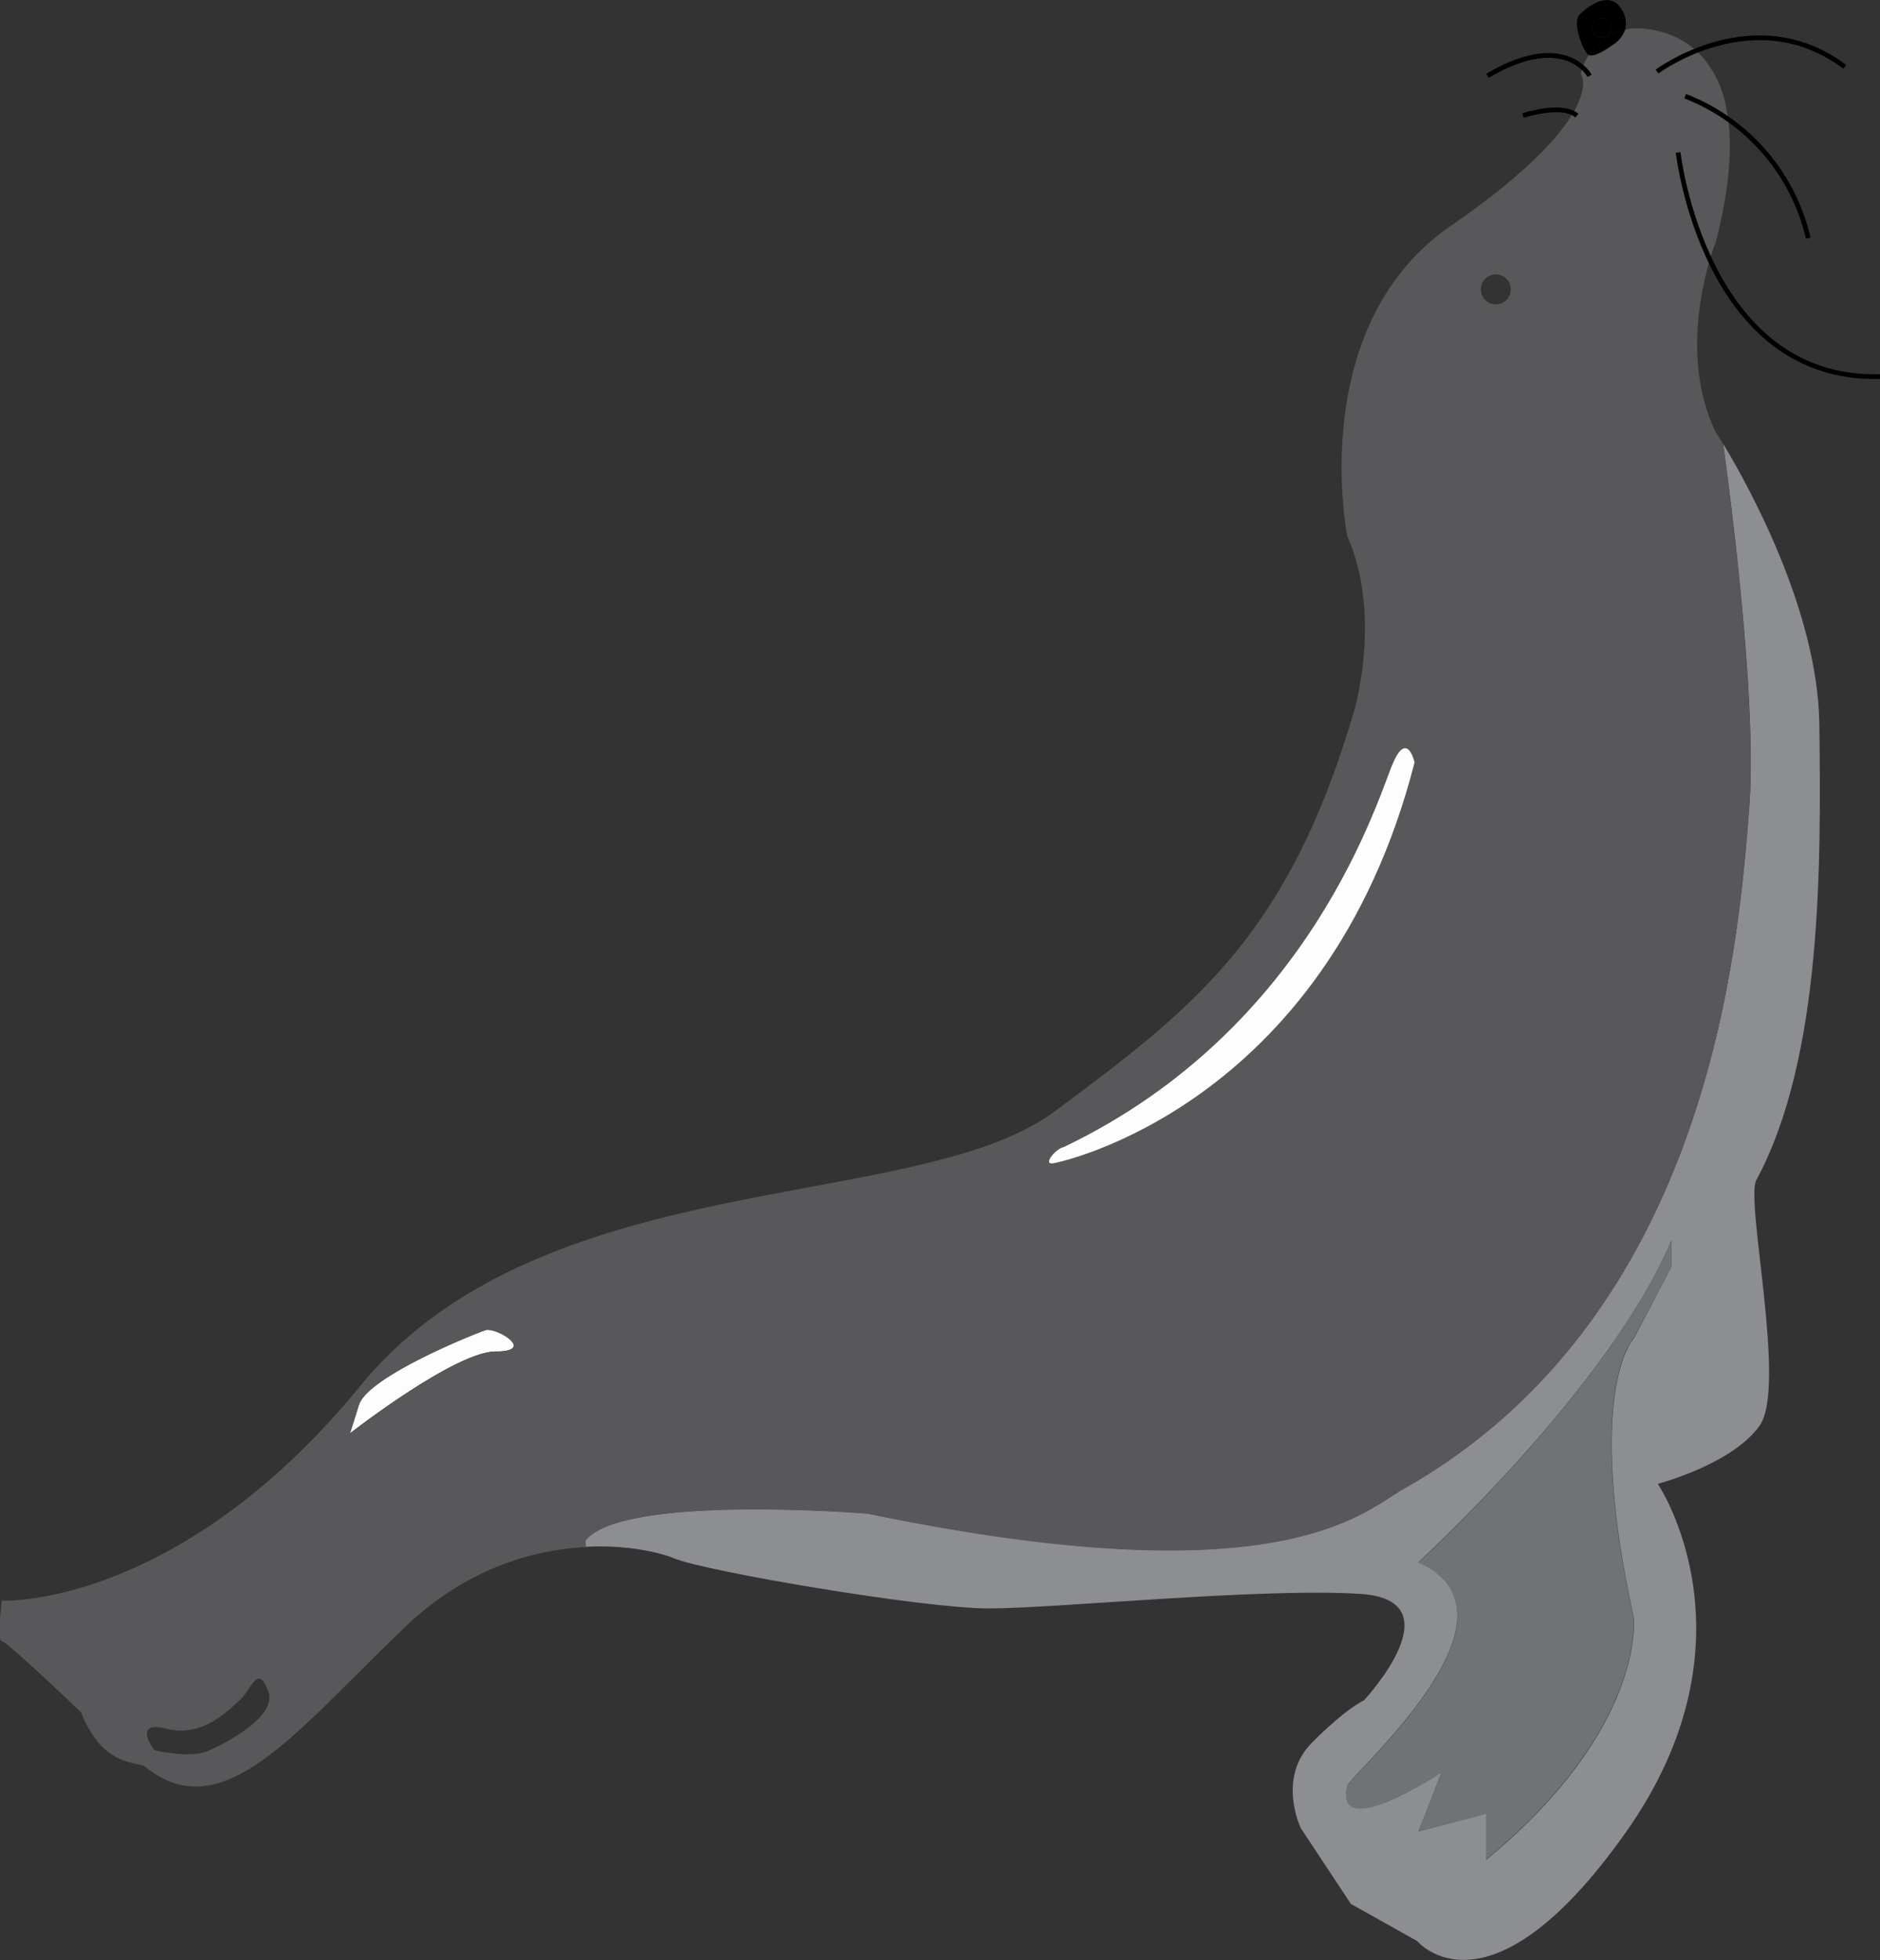 <svg id="Ebene_1" data-name="Ebene 1" xmlns="http://www.w3.org/2000/svg" viewBox="0 0 397.05 413.88"><rect x="0" y="0" width="397.05" height="413.88" fill="#333333" stroke="none"/><defs><style>.cls-1{fill:#717274;}.cls-2{fill:#8c8e91;}.cls-3{fill:#fdfdfd;}.cls-4{fill:#58585a;}.cls-5{fill:none;stroke:#000;stroke-miterlimit:10;}</style></defs><title>seal</title><path class="cls-1" d="M1229.43,472.94v5.64l-8,15s-10.53,10.91,0,59c0,0,2.63,23.31-31.21,51.13V594L1176,597.75l4.89-12.41s-22.56,15-19.93,3c-.21-1.88,40.23-36.09,15-47.37C1176,541,1216.36,504.14,1229.43,472.94Z" transform="translate(-876.44 -211)"/><path class="cls-2" d="M1260.68,364c.34,29,.73,70.14-13.31,96.2-2.38,4.44,6.49,43.67.69,51.86s-21.5,12.28-21.5,12.28,22.18,32.75-6.82,73.69-44,22.85-44,22.85l-14-7.84-10.58-16s-5.12-10.57,2.39-18.08,10.92-8.87,10.92-8.87,19.78-21.15-.69-22.51-64.47,3.07-78.46,3.07-60-7.85-66.52-10.58c-2.89-1.21-9.83-2.9-18.68-2.44l-.07-1.29c7.57-10,59.73-5.74,59.73-5.74,87.21,18,104.51-.38,113.15-5.26,64.72-36.58,70.68-115,72.93-143.61,1.57-19.9-2.72-56.55-5.48-77C1245.33,312.92,1260.4,339.78,1260.68,364Zm-31.25,114.55v-5.64c-13.07,31.2-53.47,68-53.47,68,25.19,11.28-15.25,45.49-15,47.37-2.63,12,19.93-3,19.93-3L1176,597.75l14.28-3.76v9.77c33.84-27.82,31.21-51.13,31.21-51.13-10.53-48.11,0-59,0-59Z" transform="translate(-876.44 -211)"/><path d="M1218.92,213a5.28,5.28,0,0,1,.74,4.28,12.8,12.8,0,0,0-7.66,5.35l-.17-.11c-1.19-1-3.45-7-1.73-8.48C1210.1,214,1216,208,1218.92,213Zm-2.26,3.88a2,2,0,1,0-2,2A2,2,0,0,0,1216.66,216.87Z" transform="translate(-876.44 -211)"/><path d="M1219.66,217.27a6.14,6.14,0,0,1-2.81,3.34s-3.5,2.68-4.85,2A12.8,12.8,0,0,1,1219.66,217.27Z" transform="translate(-876.44 -211)"/><path d="M1214.66,214.87a2,2,0,1,1-2,2A2,2,0,0,1,1214.66,214.87Z" transform="translate(-876.44 -211)"/><path class="cls-3" d="M978.91,491.87c2.26-.75,10.91,4.51,2.26,4.51s-30.83,17.29-30.83,17.29l1.88-6C954.1,501.64,976.66,492.62,978.91,491.87Z" transform="translate(-876.44 -211)"/><path class="cls-4" d="M1211.76,223l.24-.38c1.35.67,4.85-2,4.85-2a6.14,6.14,0,0,0,2.81-3.34,11,11,0,0,1,1.45-.27s8.9-.81,15,6.16a22.3,22.3,0,0,1,4.85,10.31c1.31,6.12,1.18,14.5-1.5,26-.2.85-.41,1.71-.64,2.59,0,0-8.87,21.83,0,40.25,0,0,.58.88,1.54,2.48,2.76,20.41,7,57.06,5.48,77-2.25,28.57-8.21,107-72.93,143.61-8.64,4.88-25.94,23.3-113.15,5.26,0,0-52.16-4.3-59.73,5.74l.07,1.29c-11,.56-25.08,4.46-38,16.77-23.2,22.17-38.53,42.8-54.93,29.68-1.7-1.37-8.87.34-13.64-11.6,0,0-15.7-15-16.72-15s0-8.53,0-8.53,37.18,1.71,75.73-45.37,117.36-36.16,146.7-58,49.12-36.84,63.11-84.26c0,0,6.14-20.13-1.37-37.18,0,0-8.87-44.35,21.84-65.5,14.76-10.17,21.87-17.67,25.2-22.82,3.6-5.55,2.78-8.38,2.43-8.91S1210.62,224.83,1211.76,223Zm-16.25,49.11a3.16,3.16,0,1,0-3.16,3.16A3.16,3.16,0,0,0,1195.51,272.11ZM1175.2,372s-1.51-6.77-4.51,0-16.92,56-69.55,81.2c-1.88.37-4.93,4.17-1.88,3.38C1099.26,456.53,1156.4,445.25,1175.2,372Zm-194,124.43c8.65,0,0-5.26-2.26-4.51s-24.81,9.77-26.69,15.79l-1.88,6S972.52,496.38,981.17,496.38ZM920.7,580.59s14.66-6.39,12.4-12.41-3.52-.37-6.08,1.88-7.83,7.9-15.35,6-2.63,4.51-2.63,4.51S916.88,582.52,920.7,580.59Z" transform="translate(-876.44 -211)"/><path class="cls-3" d="M1170.69,372c3-6.77,4.51,0,4.51,0-18.8,73.3-75.94,84.58-75.94,84.58-3,.79,0-3,1.88-3.38C1153.77,428,1167.68,378.71,1170.69,372Z" transform="translate(-876.44 -211)"/><path class="cls-5" d="M1226.4,226.11s20.56-15.36,39.64-1" transform="translate(-876.44 -211)"/><path class="cls-5" d="M1212.16,227s-5.2-9.66-21.56,0" transform="translate(-876.44 -211)"/><path class="cls-5" d="M1198.08,235.41s8.18-2.73,11.4,0" transform="translate(-876.44 -211)"/><path class="cls-5" d="M1230.86,243.2s5.45,48.32,42.62,47.32" transform="translate(-876.44 -211)"/><path class="cls-5" d="M1232.34,231.31a42.42,42.42,0,0,1,26,30" transform="translate(-876.44 -211)"/></svg>